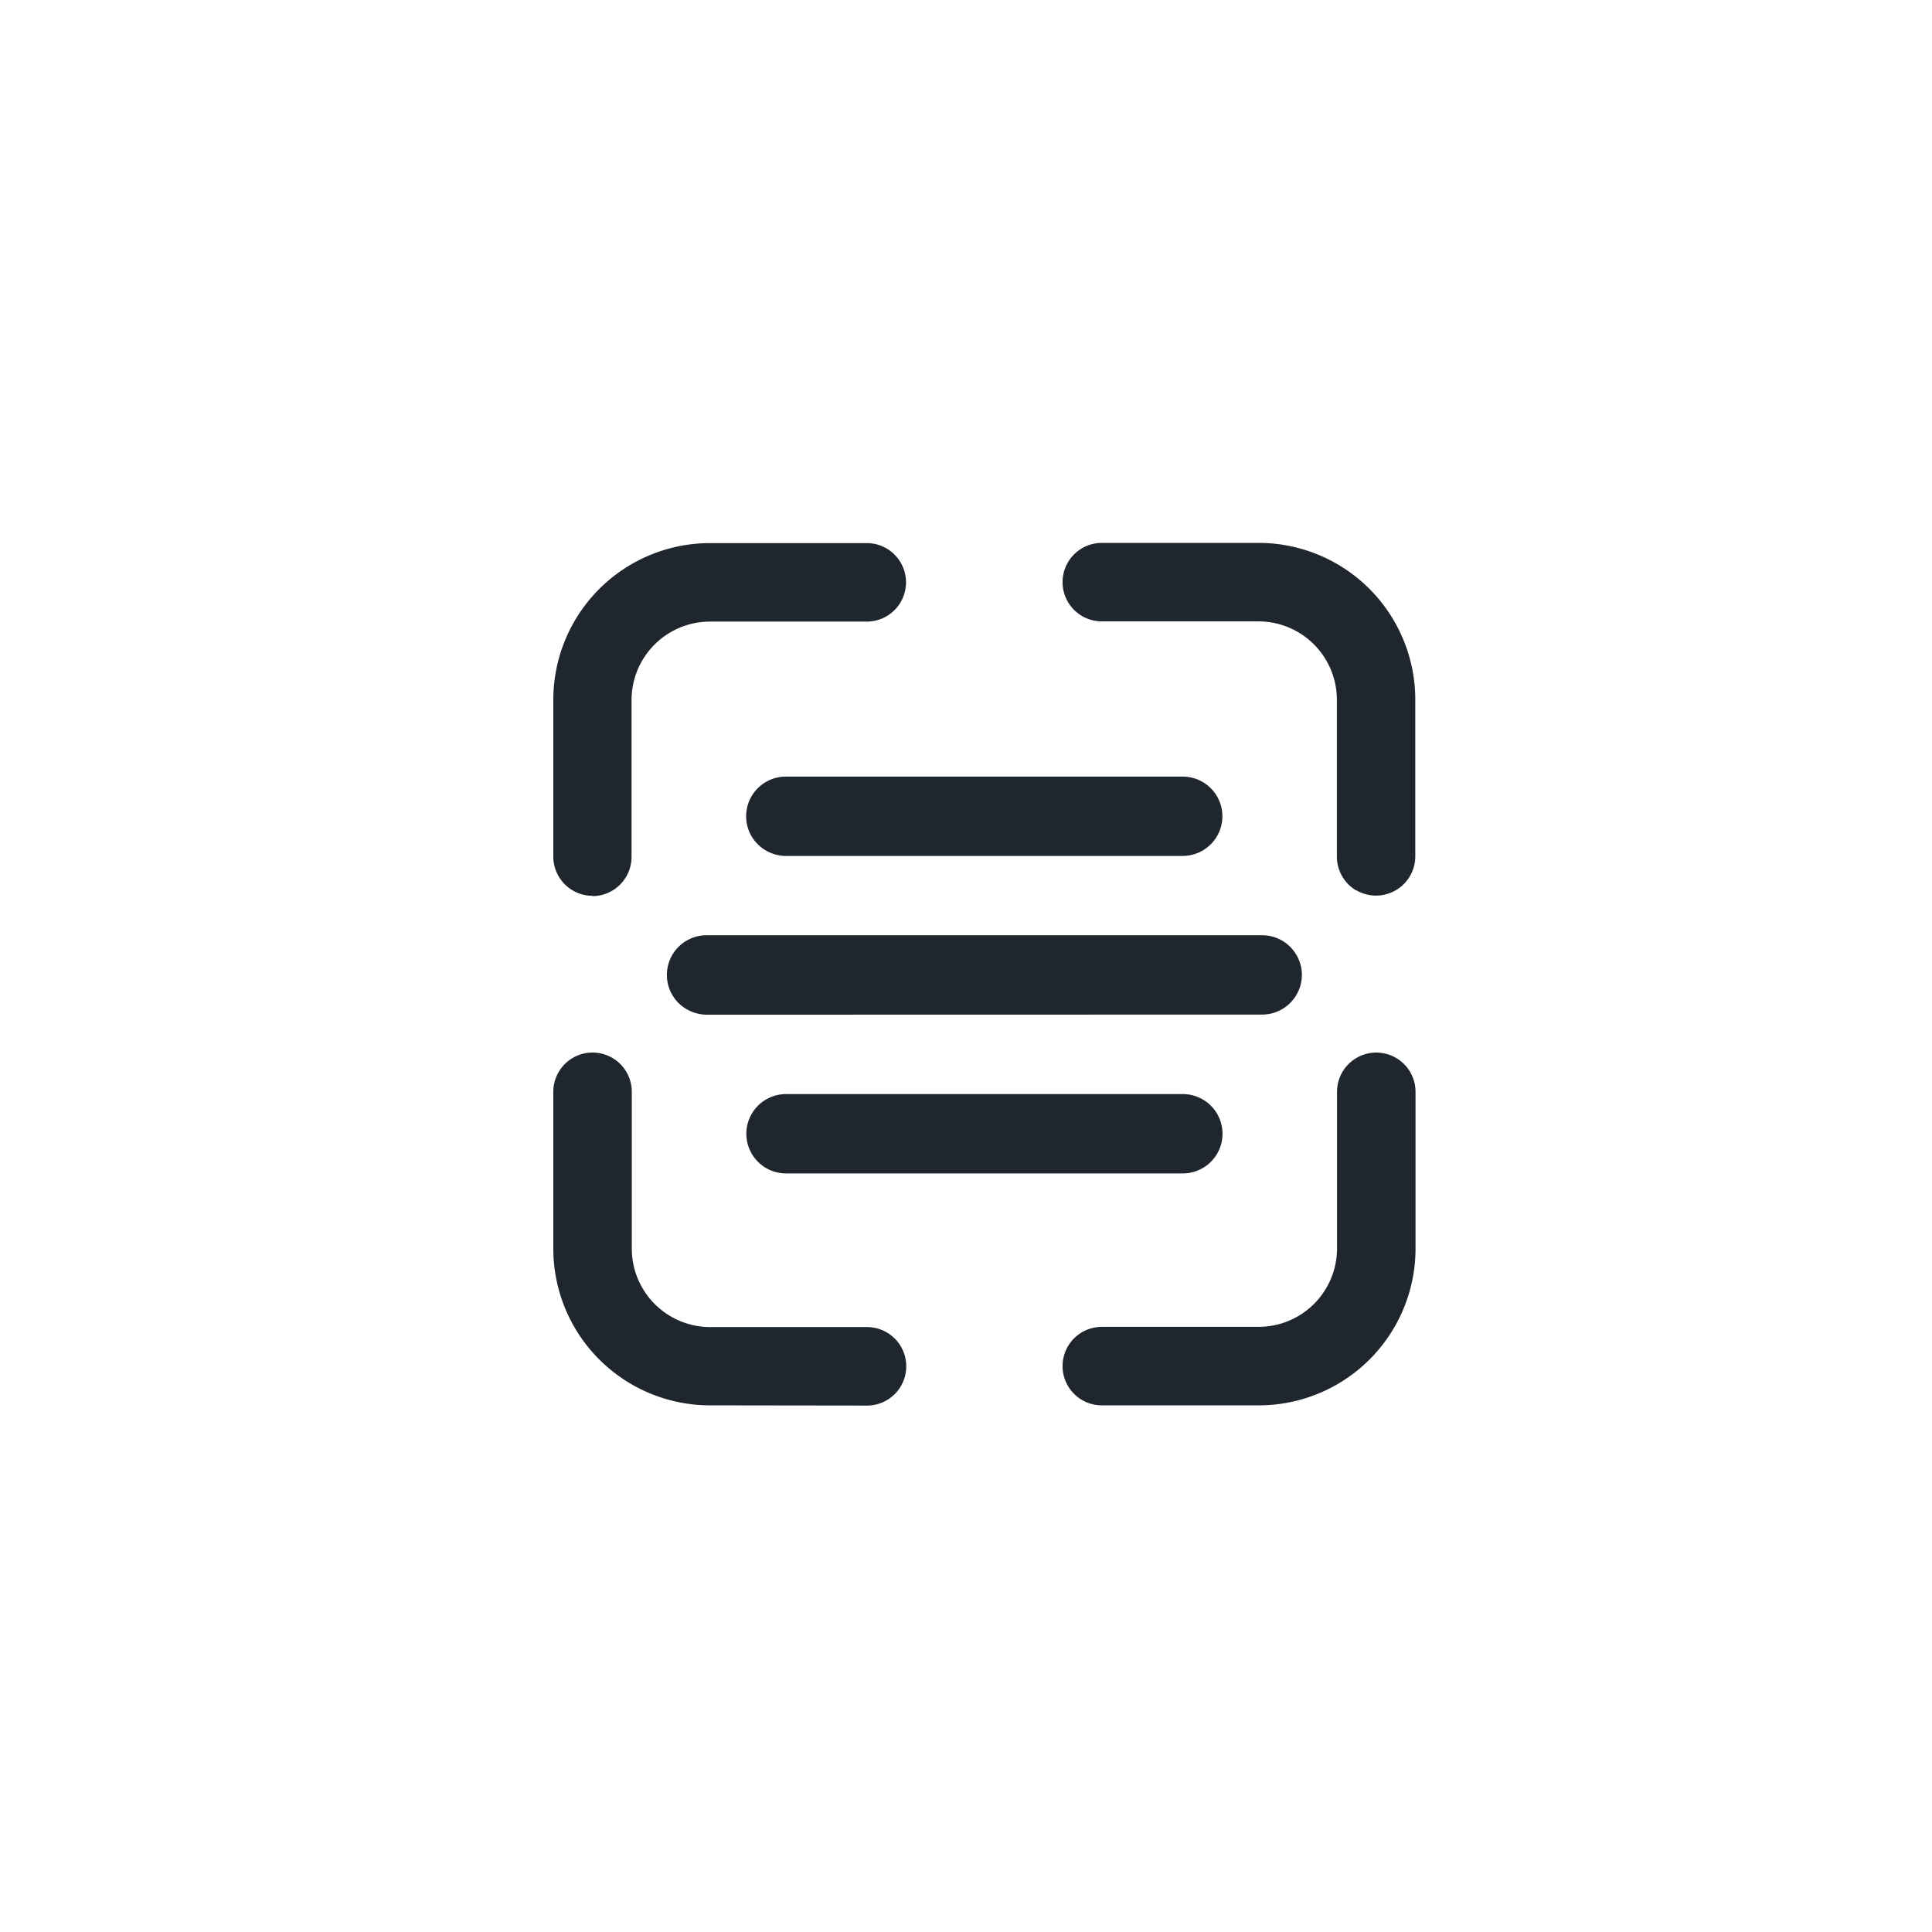 <svg xmlns="http://www.w3.org/2000/svg" xmlns:xlink="http://www.w3.org/1999/xlink" width="64" height="64" viewBox="0 0 64 64">
  <defs>
    <clipPath id="clip-path">
      <rect id="Rectangle_14826" data-name="Rectangle 14826" width="64" height="64" rx="32" fill="#fff" stroke="#707070" stroke-width="1"/>
    </clipPath>
  </defs>
  <g id="Group_98632" data-name="Group 98632" clip-path="url(#clip-path)">
    <path id="Path_148857" data-name="Path 148857" d="M104.658,194.886" transform="translate(-82.586 -133.302)" fill="none" stroke="#707070" stroke-width="1"/>
    <g id="Group_96362" data-name="Group 96362" transform="translate(-233.123 -30.121)">
      <path id="Union_199" data-name="Union 199" d="M3.945,13.145a1.314,1.314,0,1,1,0-2.628H17.09a1.314,1.314,0,0,1,0,2.628ZM1.315,7.887A1.345,1.345,0,0,1,.384,7.5a1.315,1.315,0,0,1,.931-2.245h18.4a1.311,1.311,0,0,1,1.14.657,1.3,1.3,0,0,1,0,1.314,1.311,1.311,0,0,1-1.14.657Zm2.63-5.258A1.333,1.333,0,0,1,2.8,1.971,1.314,1.314,0,0,1,3.945,0H17.09a1.314,1.314,0,0,1,1.134,1.971,1.32,1.32,0,0,1-1.134.657Z" transform="translate(255.216 55.847)" fill="#20262e"/>
      <g id="Group_96359" data-name="Group 96359" transform="translate(249 46)">
        <path id="Union_1" data-name="Union 1" d="M18.17,28.563a1.3,1.3,0,1,1,0-2.6h5.192a2.6,2.6,0,0,0,2.6-2.6V18.177a1.3,1.3,0,0,1,2.6,0V23.37a5.193,5.193,0,0,1-5.192,5.193Zm-12.979,0A5.193,5.193,0,0,1,0,23.37V18.176a1.3,1.3,0,0,1,2.6,0V23.37a2.6,2.6,0,0,0,2.6,2.6h5.192a1.3,1.3,0,1,1,0,2.6ZM26.606,11.511a1.3,1.3,0,0,1-.649-1.124V5.193a2.6,2.6,0,0,0-2.6-2.6H18.17a1.3,1.3,0,1,1,0-2.6h5.192a5.193,5.193,0,0,1,5.192,5.193v5.194a1.3,1.3,0,0,1-1.947,1.124ZM1.3,11.684a1.3,1.3,0,0,1-1.3-1.3V5.193A5.193,5.193,0,0,1,5.192,0h5.192a1.3,1.3,0,0,1,0,2.6H5.192a2.6,2.6,0,0,0-2.6,2.6v5.194a1.3,1.3,0,0,1-1.3,1.3Z" transform="translate(2.452 2.112)" fill="#20262e"/>
        <rect id="Boundary" width="32" height="32" transform="translate(0.121 0.121)" fill="none"/>
      </g>
    </g>
  </g>
</svg>
